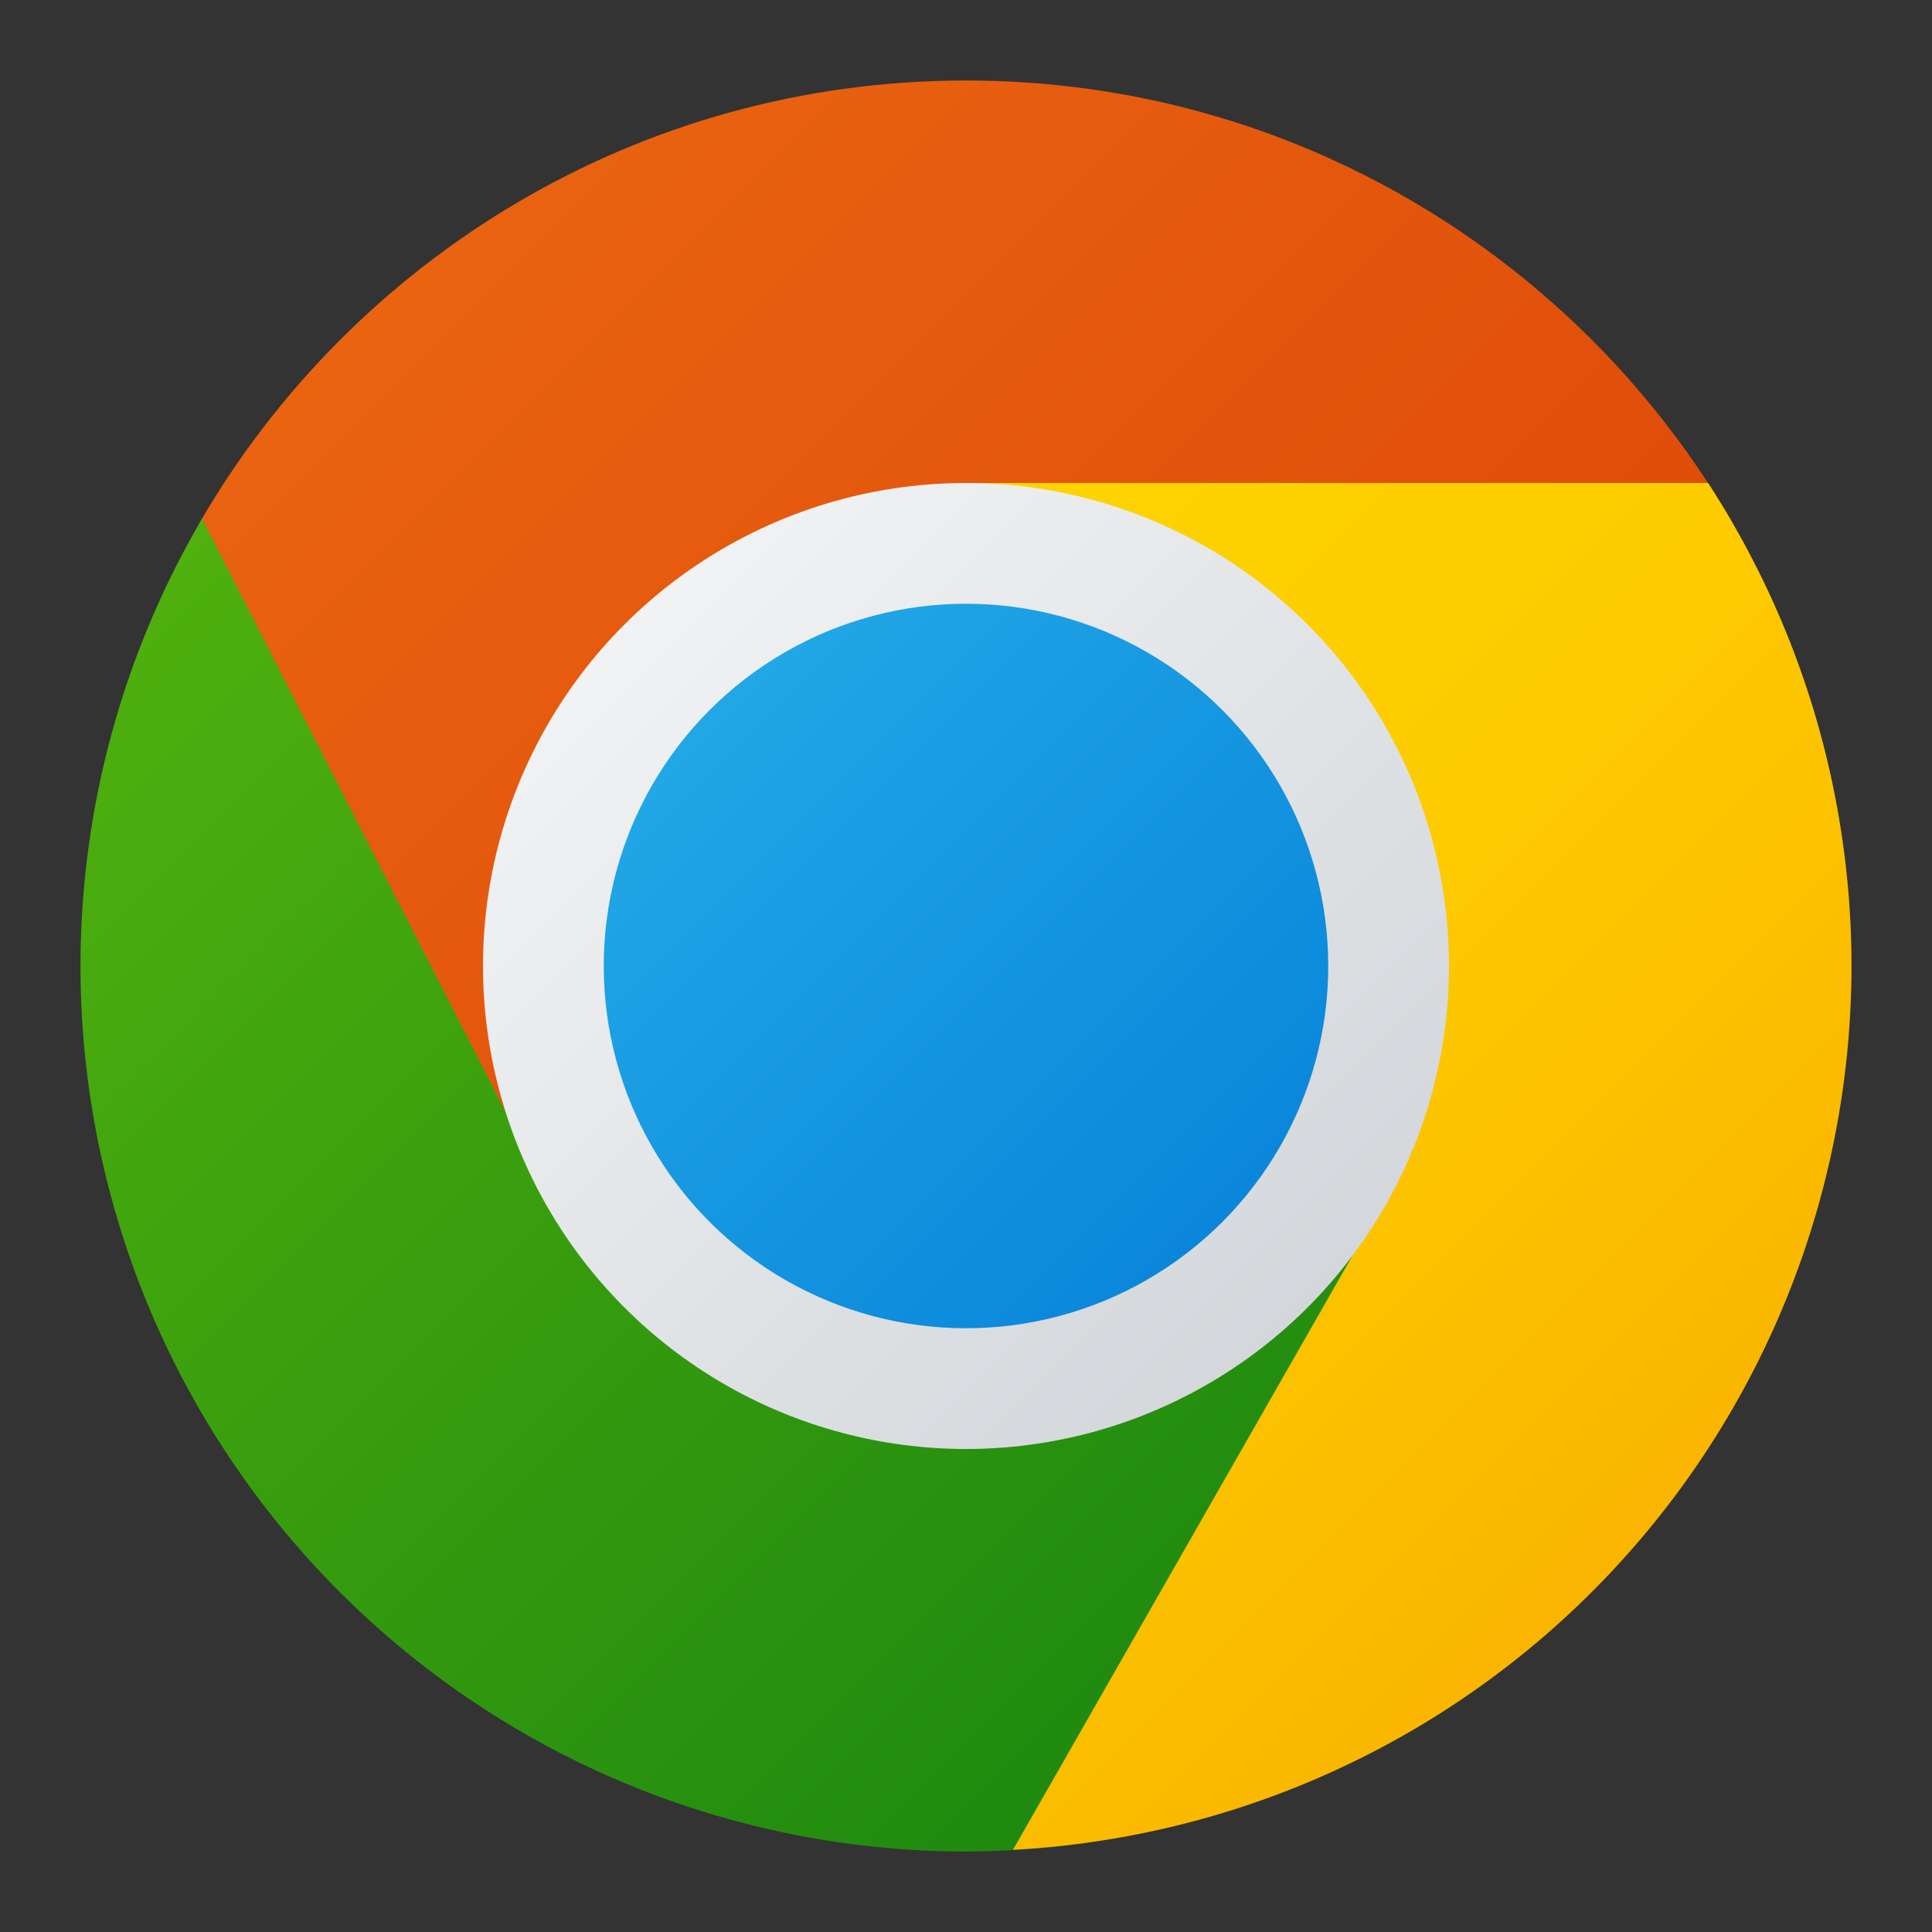 <?xml version="1.0" encoding="UTF-8" standalone="no"?>
<!-- Created with Inkscape (http://www.inkscape.org/) -->

<svg
   width="48"
   height="48"
   viewBox="0 0 48 48"
   version="1.1"
   id="svg5"
   inkscape:version="1.2.2 (1:1.2.2+202305151914+b0a8486541)"
   sodipodi:docname="google-chrome.svg"
   xmlns:inkscape="http://www.inkscape.org/namespaces/inkscape"
   xmlns:sodipodi="http://sodipodi.sourceforge.net/DTD/sodipodi-0.dtd"
   xmlns:xlink="http://www.w3.org/1999/xlink"
   xmlns="http://www.w3.org/2000/svg"
   xmlns:svg="http://www.w3.org/2000/svg">
  <rect x="0" y="0" width="48" height="48" fill="#333333" stroke="none"/>
  <sodipodi:namedview
     id="namedview7"
     pagecolor="#ffffff"
     bordercolor="#666666"
     borderopacity="1.0"
     inkscape:pageshadow="2"
     inkscape:pageopacity="0.0"
     inkscape:pagecheckerboard="0"
     inkscape:document-units="px"
     showgrid="false"
     units="px"
     inkscape:zoom="16.791667"
     inkscape:cx="24"
     inkscape:cy="24"
     inkscape:window-width="1920"
     inkscape:window-height="1008"
     inkscape:window-x="0"
     inkscape:window-y="0"
     inkscape:window-maximized="1"
     inkscape:current-layer="svg5"
     inkscape:showpageshadow="2"
     inkscape:deskcolor="#d1d1d1" />
  <defs
     id="defs2">
    <linearGradient
       inkscape:collect="always"
       xlink:href="#linearGradient1284"
       id="linearGradient12497"
       x1="3.178"
       y1="3.178"
       x2="9.522"
       y2="9.522"
       gradientUnits="userSpaceOnUse"
       gradientTransform="matrix(4.891,0,0,4.891,-7.059,-7.059)" />
    <linearGradient
       inkscape:collect="always"
       xlink:href="#linearGradient1720"
       id="linearGradient13173"
       x1="3.178"
       y1="3.178"
       x2="9.522"
       y2="9.522"
       gradientUnits="userSpaceOnUse"
       gradientTransform="matrix(4.891,0,0,4.891,-7.059,-7.059)" />
    <linearGradient
       inkscape:collect="always"
       id="linearGradient1284">
      <stop
         style="stop-color:#e96311;stop-opacity:1;"
         offset="0"
         id="stop1280" />
      <stop
         style="stop-color:#da3f04;stop-opacity:1"
         offset="1"
         id="stop1282" />
    </linearGradient>
    <linearGradient
       inkscape:collect="always"
       id="linearGradient1720">
      <stop
         style="stop-color:#50b10e;stop-opacity:1;"
         offset="0"
         id="stop1716" />
      <stop
         style="stop-color:#18840f;stop-opacity:1;"
         offset="1"
         id="stop1718" />
    </linearGradient>
    <linearGradient
       inkscape:collect="always"
       id="linearGradient1777">
      <stop
         style="stop-color:#fedd00;stop-opacity:1;"
         offset="0"
         id="stop1773" />
      <stop
         style="stop-color:#fdcb00;stop-opacity:1"
         offset="0.635"
         id="stop1818" />
      <stop
         style="stop-color:#fab500;stop-opacity:1"
         offset="1"
         id="stop1775" />
    </linearGradient>
    <linearGradient
       inkscape:collect="always"
       xlink:href="#linearGradient2216"
       id="linearGradient2210"
       x1="13.172"
       y1="13.172"
       x2="2.828"
       y2="2.828"
       gradientUnits="userSpaceOnUse"
       gradientTransform="matrix(3,0,0,3,7.6430713e-4,-2.2302246e-6)" />
    <linearGradient
       inkscape:collect="always"
       id="linearGradient2216">
      <stop
         style="stop-color:#c7ccd1;stop-opacity:1;"
         offset="0"
         id="stop2212" />
      <stop
         style="stop-color:#fdfdfd;stop-opacity:1;"
         offset="1"
         id="stop2214" />
    </linearGradient>
    <linearGradient
       inkscape:collect="always"
       xlink:href="#linearGradient2466"
       id="linearGradient1931"
       x1="5"
       y1="5"
       x2="11"
       y2="11"
       gradientUnits="userSpaceOnUse"
       gradientTransform="matrix(3,0,0,3,7.6968994e-6,1.4976269e-4)" />
    <linearGradient
       inkscape:collect="always"
       id="linearGradient2466">
      <stop
         style="stop-color:#26ade9;stop-opacity:1;"
         offset="0"
         id="stop2462" />
      <stop
         style="stop-color:#0580d8;stop-opacity:1;"
         offset="1"
         id="stop2464" />
    </linearGradient>
    <linearGradient
       inkscape:collect="always"
       xlink:href="#linearGradient1777"
       id="linearGradient1473"
       x1="8.484"
       y1="8.485"
       x2="39.516"
       y2="39.516"
       gradientUnits="userSpaceOnUse" />
  </defs>
  <path
     d="M 24,2 C 15.857,2 8.753,6.427 4.949,13.003 l 0.718,12.831 8.695,4.453 9.638,-6.286 V 13 H 43.05 C 39.245,6.426 32.142,2 24,2 Z"
     style="fill:url(#linearGradient12497);fill-opacity:1.0;stroke-width:0.086"
     id="path1309"
     sodipodi:nodetypes="sccccccs" />
  <path
     id="path1449"
     style="fill:url(#linearGradient13173);fill-opacity:1.0;stroke-width:0.086"
     d="M 5.02,12.887 A 22,22 0 0 0 2,24 a 22,22 0 0 0 22,22 22,22 0 0 0 2.982,-0.213 L 33.648,40.842 34.65,28.408 24,24 13.924,30.285 Z" />
  <path
     id="path1829"
     style="fill:url(#linearGradient1473);stroke-width:0.086;fill-opacity:1"
     d="m 24,12 v 12 L 35.088,28.596 25.168,45.957 A 22,22 0 0 0 46,24 a 22,22 0 0 0 -3.564,-12 z" />
  <ellipse
     style="fill:url(#linearGradient2210);fill-opacity:1;stroke-width:3;stroke-linecap:round;stroke-linejoin:round"
     id="path2202"
     cx="24"
     cy="24"
     rx="12"
     ry="12" />
  <circle
     style="fill:url(#linearGradient1931);fill-opacity:1;stroke-width:3;stroke-linecap:round;stroke-linejoin:round"
     id="path1722"
     cx="24"
     cy="24"
     r="9" />
</svg>
